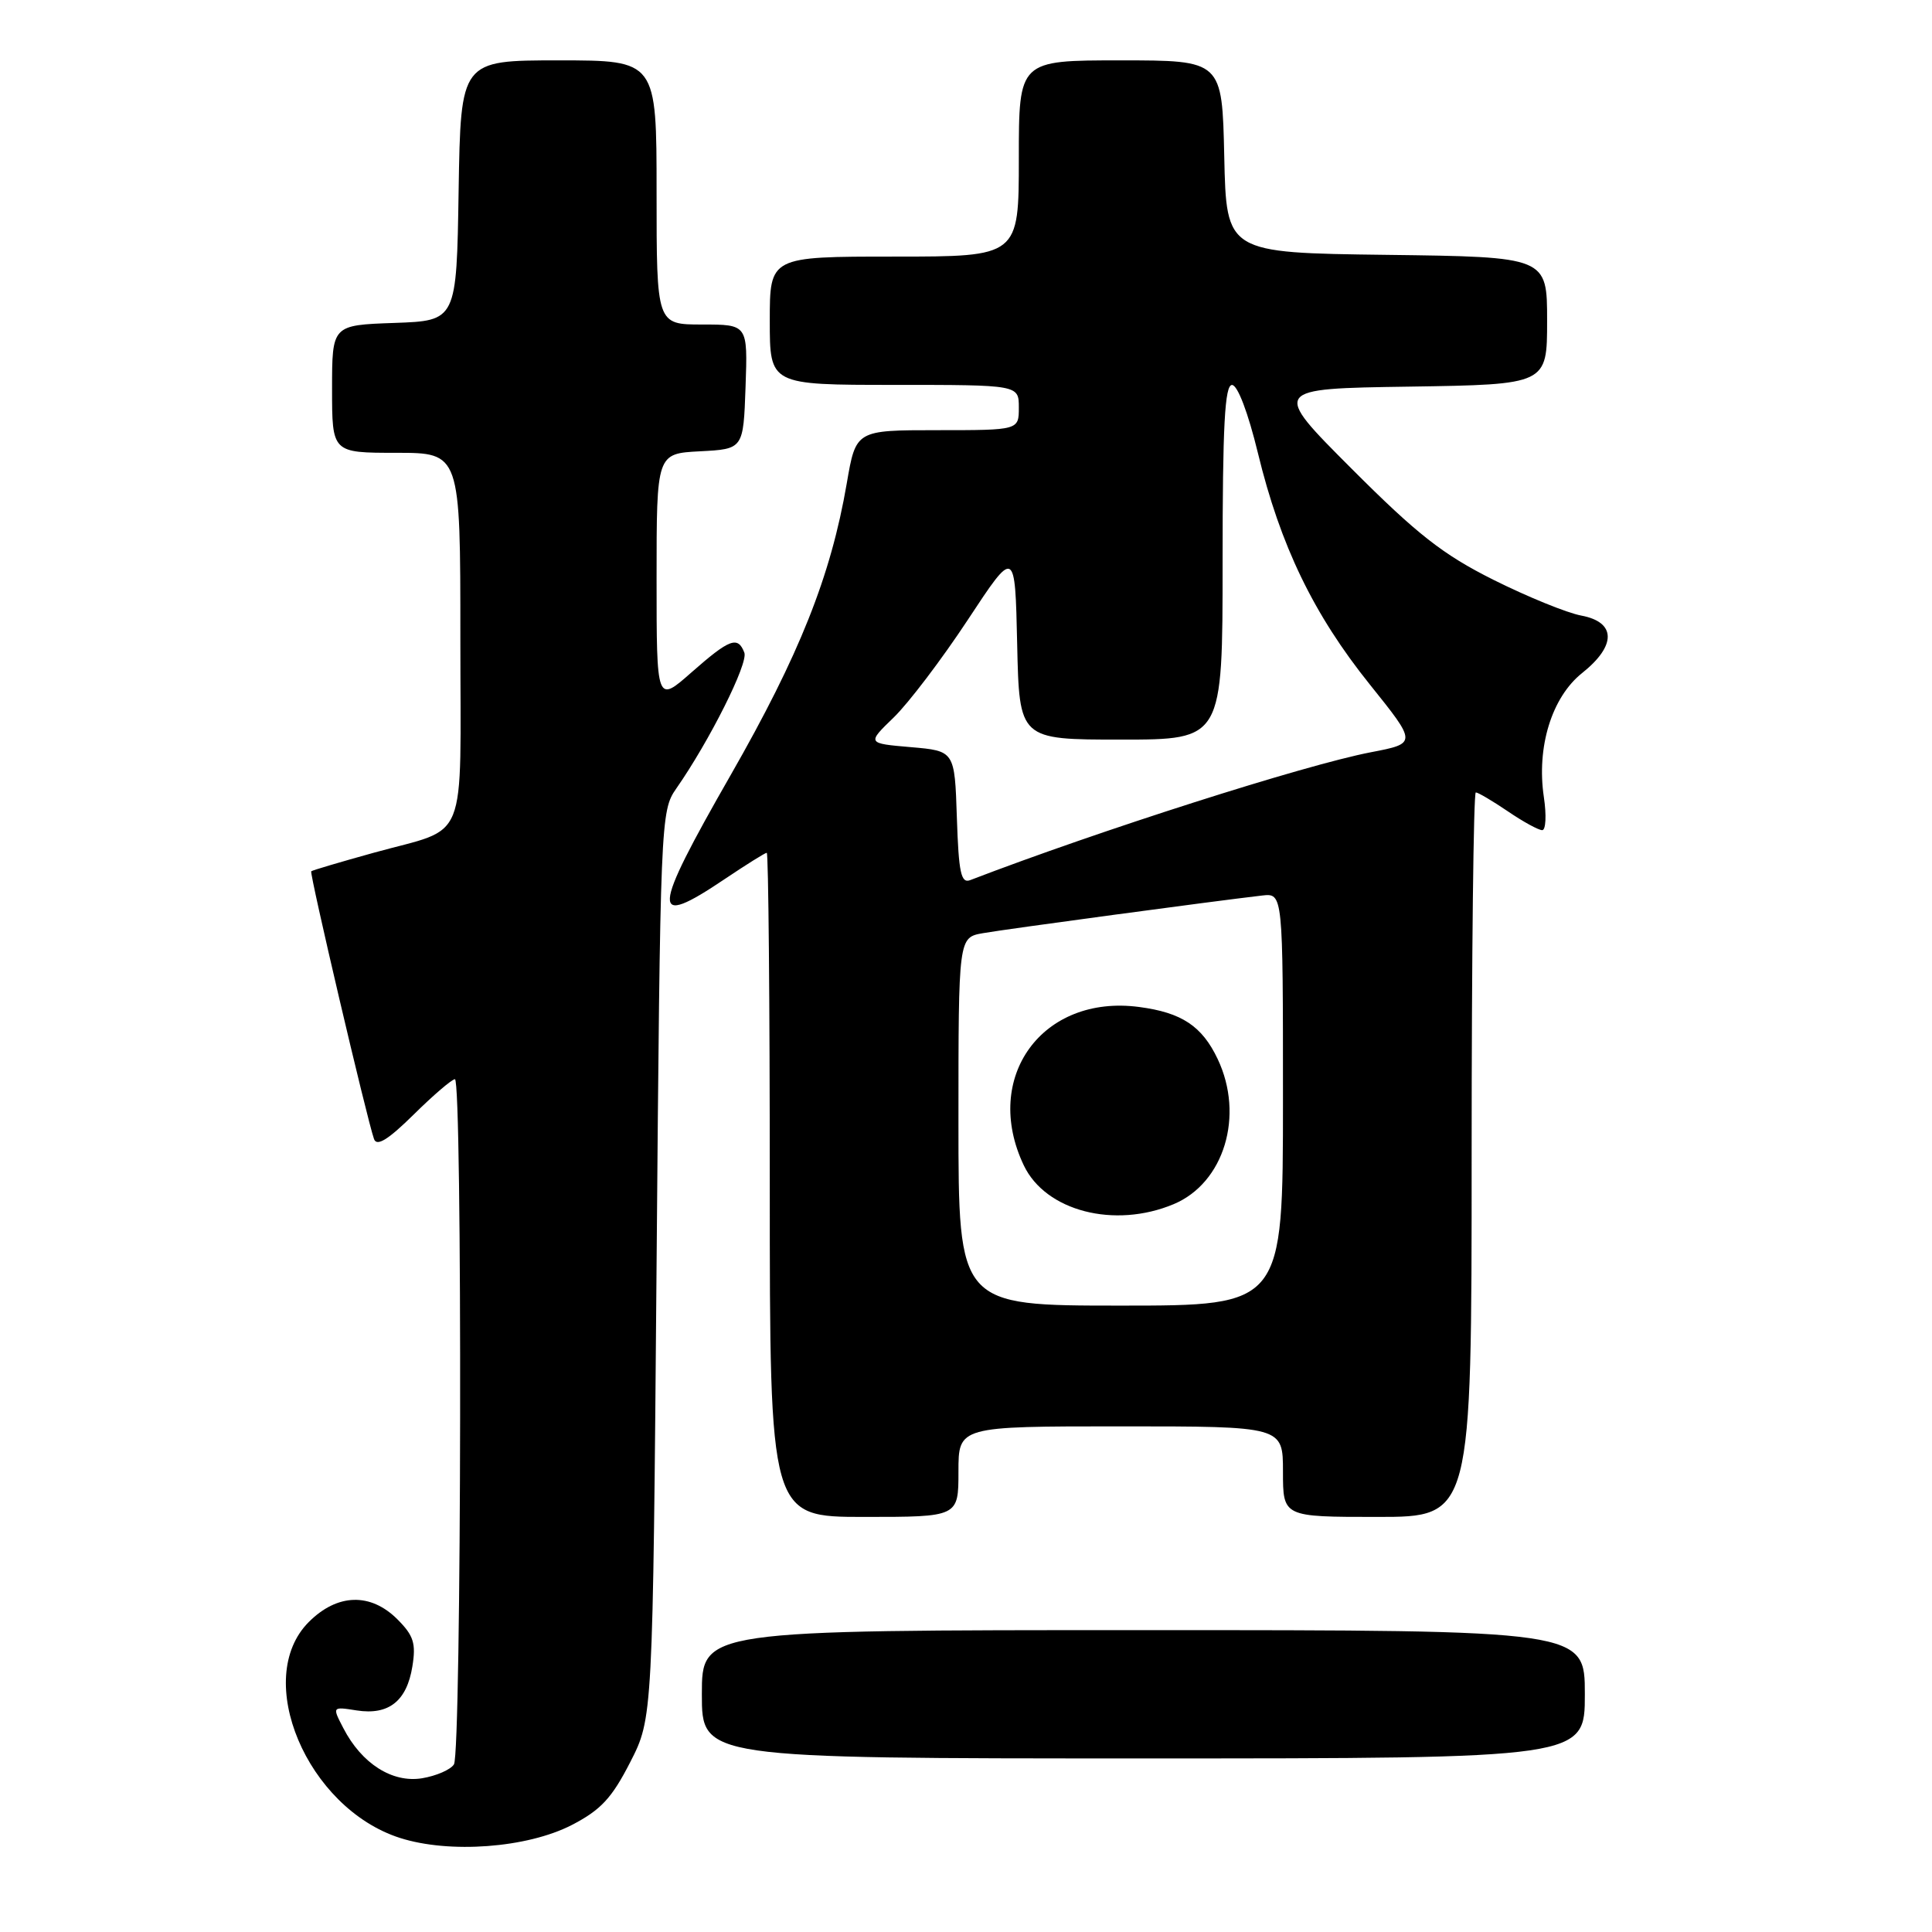 <?xml version="1.0" encoding="UTF-8" standalone="no"?>
<!DOCTYPE svg PUBLIC "-//W3C//DTD SVG 1.1//EN" "http://www.w3.org/Graphics/SVG/1.1/DTD/svg11.dtd" >
<svg xmlns="http://www.w3.org/2000/svg" xmlns:xlink="http://www.w3.org/1999/xlink" version="1.1" viewBox="0 0 256 256">
 <g >
 <path fill="currentColor"
d=" M 75.75 241.83 C 79.60 239.84 81.06 238.28 83.50 233.51 C 86.50 227.65 86.50 227.65 87.00 167.57 C 87.49 108.60 87.54 107.45 89.60 104.50 C 94.01 98.18 99.17 87.89 98.63 86.48 C 97.77 84.24 96.69 84.64 91.64 89.08 C 87.00 93.17 87.00 93.17 87.00 76.63 C 87.00 60.10 87.00 60.10 92.75 59.80 C 98.50 59.50 98.50 59.50 98.79 51.25 C 99.08 43.00 99.08 43.00 93.04 43.00 C 87.00 43.00 87.00 43.00 87.00 25.50 C 87.00 8.00 87.00 8.00 74.02 8.00 C 61.05 8.00 61.05 8.00 60.77 25.25 C 60.50 42.50 60.50 42.50 52.25 42.79 C 44.00 43.08 44.00 43.08 44.00 51.54 C 44.00 60.00 44.00 60.00 52.50 60.00 C 61.00 60.00 61.00 60.00 61.00 84.46 C 61.00 112.55 62.24 109.46 49.50 113.00 C 45.10 114.22 41.38 115.32 41.24 115.45 C 40.98 115.69 48.63 148.32 49.56 150.93 C 49.93 151.95 51.43 151.02 54.82 147.68 C 57.43 145.10 59.89 143.00 60.28 143.00 C 61.28 143.00 61.16 232.21 60.15 233.79 C 59.71 234.49 57.80 235.32 55.92 235.63 C 51.97 236.27 47.92 233.69 45.49 228.98 C 44.01 226.13 44.01 226.13 47.26 226.64 C 51.50 227.30 53.90 225.41 54.64 220.82 C 55.14 217.76 54.81 216.72 52.66 214.57 C 49.10 211.01 44.70 211.14 40.92 214.92 C 33.43 222.41 40.66 239.57 52.98 243.53 C 59.55 245.64 69.83 244.87 75.75 241.83 Z  M 210.00 224.50 C 210.00 216.00 210.00 216.00 151.50 216.00 C 93.00 216.00 93.00 216.00 93.00 224.50 C 93.00 233.00 93.00 233.00 151.50 233.00 C 210.00 233.00 210.00 233.00 210.00 224.50 Z  M 127.00 195.00 C 127.00 189.00 127.00 189.00 148.50 189.00 C 170.00 189.00 170.00 189.00 170.00 195.00 C 170.00 201.00 170.00 201.00 182.50 201.00 C 195.00 201.00 195.00 201.00 195.00 153.00 C 195.00 126.60 195.25 105.00 195.55 105.00 C 195.86 105.00 197.76 106.13 199.79 107.50 C 201.81 108.88 203.86 110.00 204.35 110.00 C 204.83 110.00 204.93 108.03 204.57 105.62 C 203.58 99.00 205.61 92.39 209.64 89.18 C 214.20 85.55 214.16 82.44 209.54 81.57 C 207.64 81.22 202.40 79.08 197.89 76.83 C 191.18 73.47 187.79 70.81 179.10 62.11 C 168.50 51.50 168.50 51.50 186.75 51.23 C 205.00 50.95 205.00 50.95 205.00 42.50 C 205.00 34.04 205.00 34.04 183.75 33.77 C 162.50 33.50 162.50 33.50 162.22 20.75 C 161.94 8.00 161.94 8.00 148.47 8.00 C 135.00 8.00 135.00 8.00 135.00 21.00 C 135.00 34.00 135.00 34.00 118.50 34.00 C 102.00 34.00 102.00 34.00 102.00 42.50 C 102.00 51.00 102.00 51.00 118.50 51.00 C 135.00 51.00 135.00 51.00 135.00 54.00 C 135.00 57.00 135.00 57.00 124.20 57.00 C 113.41 57.00 113.41 57.00 112.20 64.05 C 110.09 76.34 105.93 86.78 96.80 102.73 C 86.27 121.12 86.16 123.12 96.00 116.50 C 98.86 114.58 101.38 113.00 101.60 113.00 C 101.82 113.00 102.00 132.80 102.00 157.00 C 102.00 201.00 102.00 201.00 114.50 201.00 C 127.00 201.00 127.00 201.00 127.00 195.00 Z  M 127.00 148.61 C 127.00 124.22 127.00 124.22 130.25 123.65 C 133.22 123.12 160.78 119.41 167.25 118.66 C 170.00 118.35 170.00 118.35 170.00 145.67 C 170.00 173.00 170.00 173.00 148.50 173.00 C 127.00 173.00 127.00 173.00 127.00 148.61 Z  M 155.51 159.56 C 162.20 156.76 164.91 147.84 161.35 140.33 C 159.28 135.96 156.58 134.17 150.94 133.43 C 138.12 131.73 130.10 142.75 135.66 154.42 C 138.55 160.48 147.67 162.84 155.51 159.56 Z  M 126.79 108.34 C 126.50 99.50 126.50 99.50 120.68 99.00 C 114.87 98.50 114.87 98.50 118.43 95.06 C 120.38 93.17 124.80 87.35 128.24 82.13 C 134.50 72.63 134.50 72.63 134.78 85.32 C 135.06 98.00 135.06 98.00 148.53 98.00 C 162.00 98.00 162.00 98.00 162.00 74.50 C 162.00 56.36 162.29 51.00 163.25 51.01 C 163.99 51.02 165.38 54.68 166.68 60.03 C 169.65 72.29 174.06 81.42 181.51 90.70 C 187.77 98.50 187.77 98.50 181.63 99.68 C 172.87 101.37 145.63 110.06 128.56 116.62 C 127.34 117.09 127.03 115.66 126.79 108.34 Z "/>
</g>
</svg>